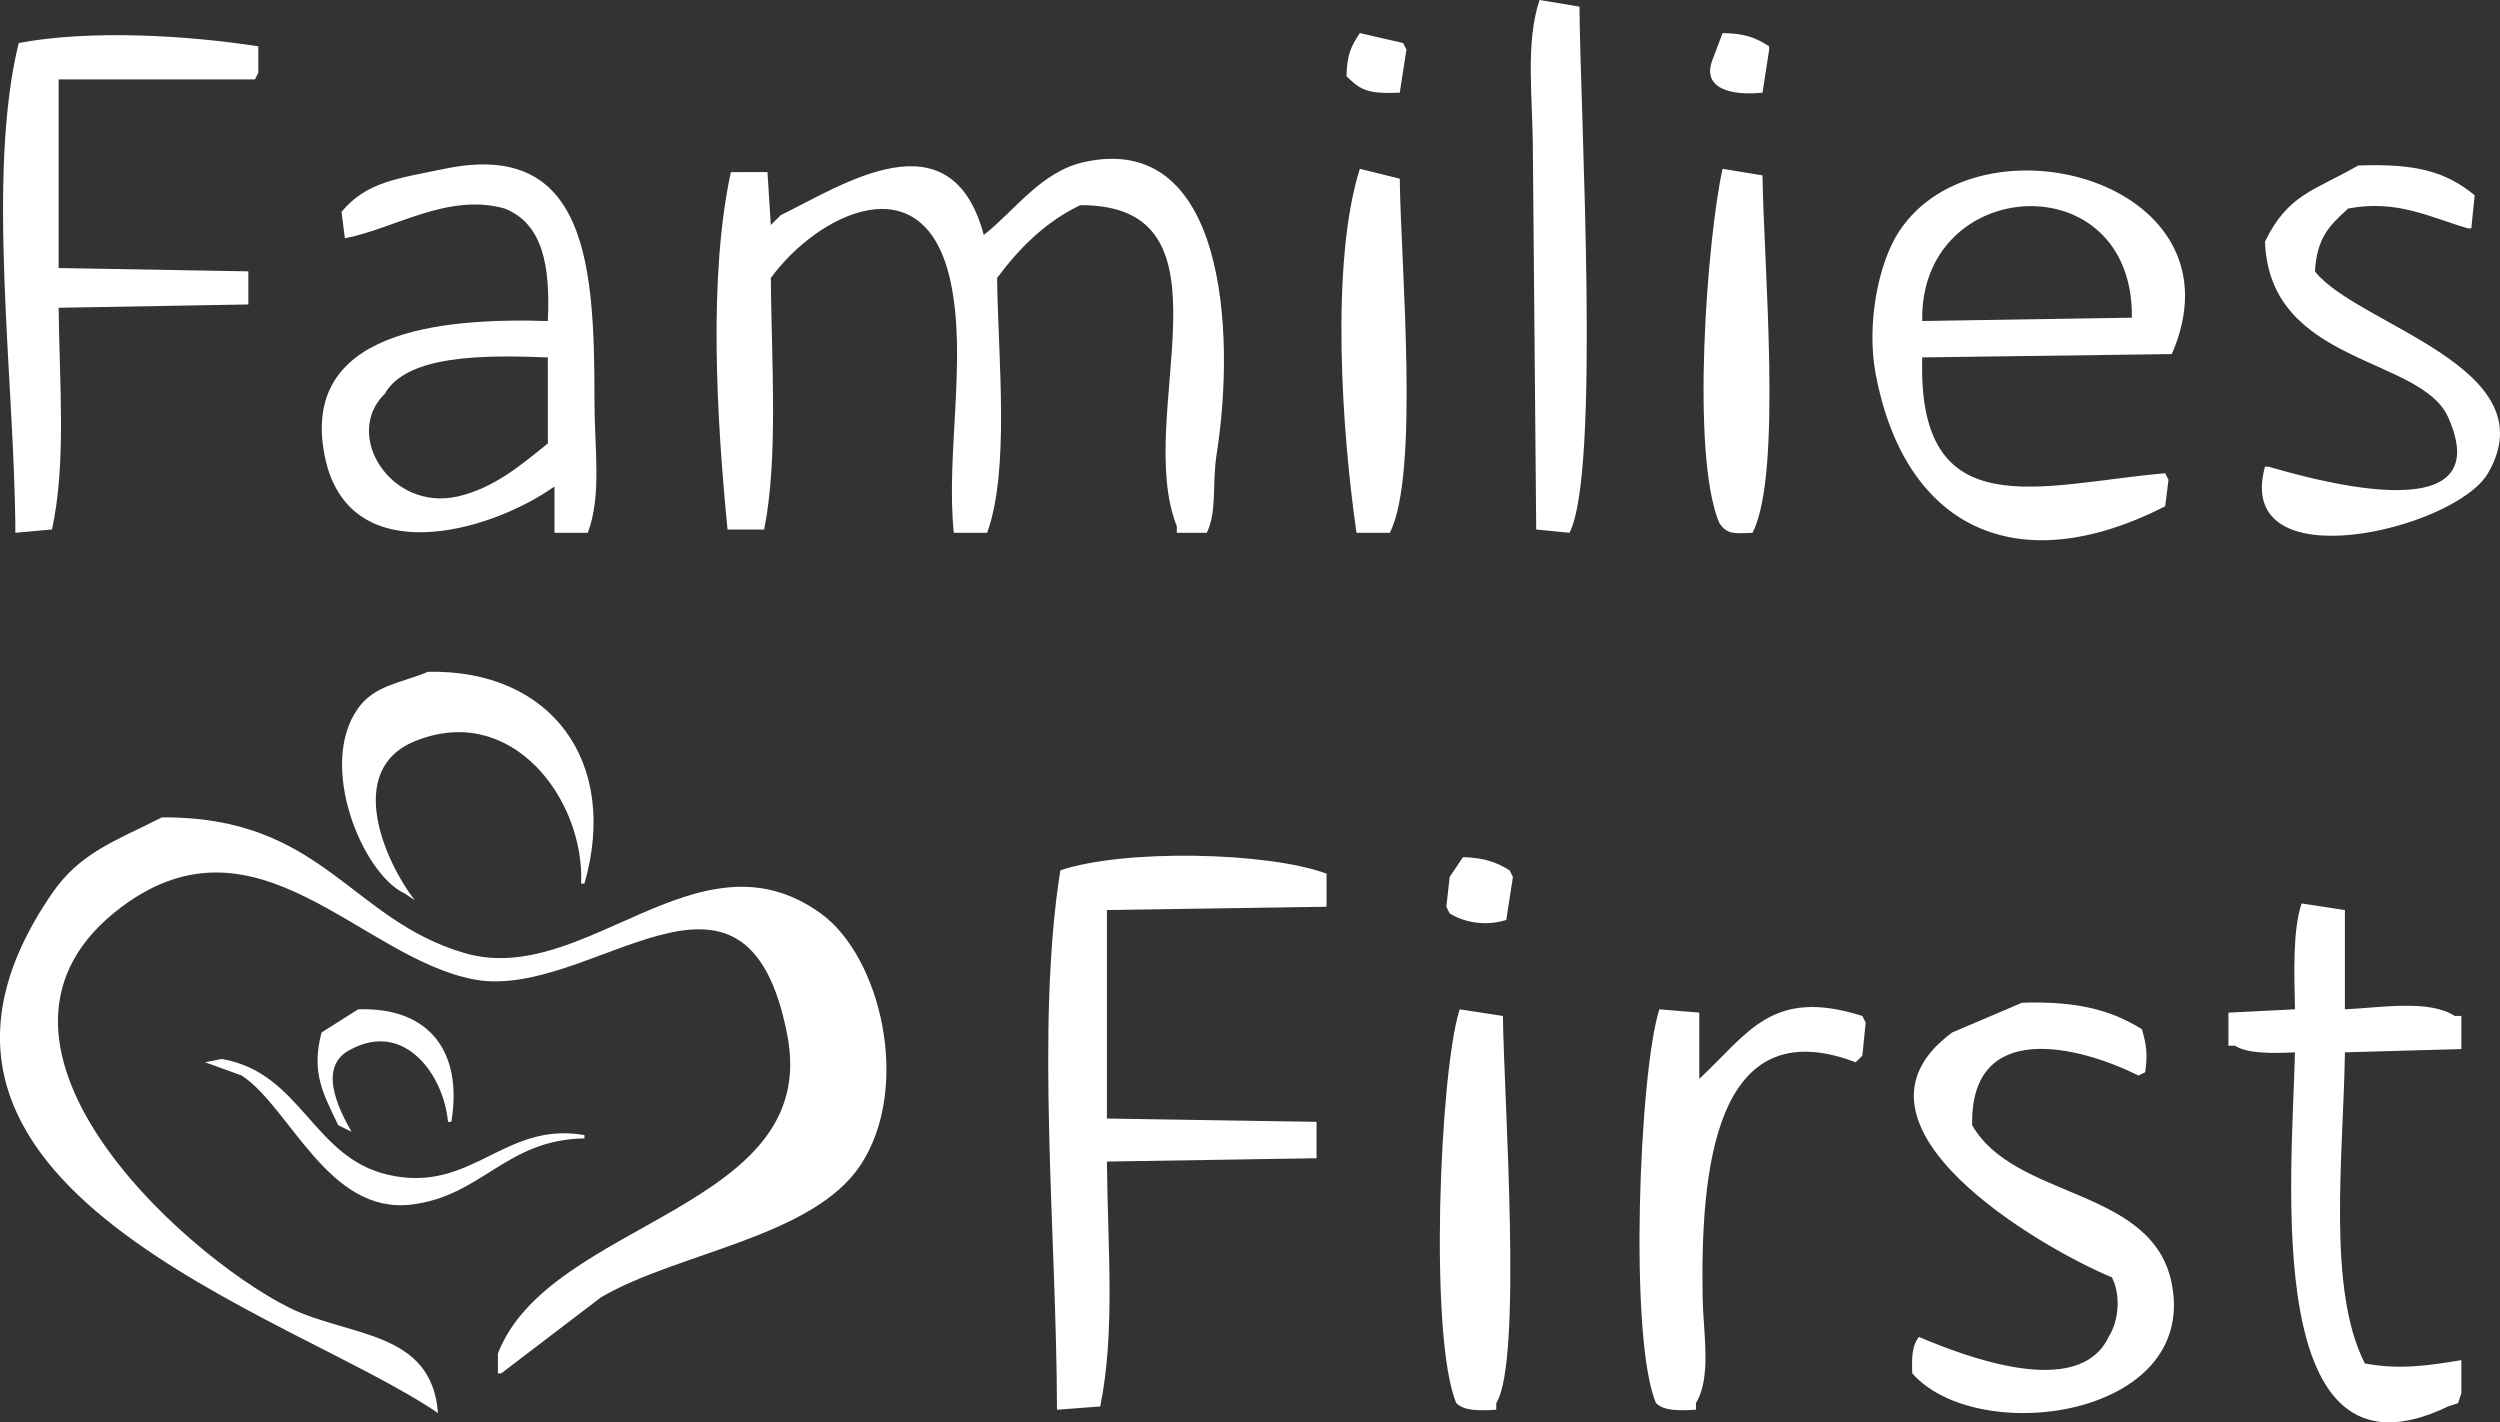 <?xml version="1.0" encoding="utf-8"?>
<!-- Generator: Adobe Illustrator 16.0.0, SVG Export Plug-In . SVG Version: 6.00 Build 0)  -->
<!DOCTYPE svg PUBLIC "-//W3C//DTD SVG 1.1//EN" "http://www.w3.org/Graphics/SVG/1.1/DTD/svg11.dtd">
<svg version="1.1" id="Layer_1" xmlns="http://www.w3.org/2000/svg" xmlns:xlink="http://www.w3.org/1999/xlink" x="0px" y="0px"
	 width="123.04px" height="70.002px" viewBox="0 0 123.04 70.002" enable-background="new 0 0 123.04 70.002" xml:space="preserve">
<rect x="0" y="0" width="123.04" height="70.002" fill="#333333" stroke="none"/>
<path fill-rule="evenodd" clip-rule="evenodd" fill="#FFFFFF" d="M75.77,0c0.655,0.108,1.31,0.218,1.965,0.326
	c0.038,5.354,1.046,22.941-0.491,25.896c-0.546-0.054-1.092-0.108-1.638-0.162c-0.054-6.188-0.109-12.379-0.164-18.567
	C75.441,4.771,75.058,2.148,75.77,0z M66.926,1.629c0.709,0.163,1.419,0.326,2.129,0.488c0.055,0.109,0.109,0.218,0.164,0.326
	C69.109,3.148,69,3.854,68.891,4.561c-1.55,0.068-1.927-0.111-2.621-0.814C66.29,2.646,66.517,2.255,66.926,1.629z M84.778,1.629
	c1.124,0.014,1.649,0.241,2.293,0.651c0,0.055,0,0.108,0,0.163c-0.109,0.705-0.218,1.411-0.327,2.117
	c-1.599,0.166-3.007-0.228-2.457-1.629C84.45,2.498,84.614,2.063,84.778,1.629z M2.886,3.909c0,3.094,0,6.189,0,9.283
	c3.112,0.055,6.224,0.108,9.336,0.163c0,0.543,0,1.086,0,1.629c-3.112,0.054-6.224,0.108-9.336,0.163
	c0.036,3.726,0.385,7.631-0.328,10.912c-0.601,0.054-1.201,0.108-1.801,0.162C0.727,18.78-0.695,8.689,0.921,2.117
	C4.508,1.442,9.31,1.753,12.713,2.28c0,0.435,0,0.869,0,1.303c-0.055,0.109-0.109,0.218-0.164,0.326
	C9.329,3.909,6.107,3.909,2.886,3.909z M27.29,26.222c0-0.76,0-1.52,0-2.279c-3.254,2.302-10.143,4.188-11.301-1.466
	c-1.272-6.212,5.716-6.838,10.974-6.678c0.127-2.72-0.25-4.795-2.129-5.538c-2.794-0.786-5.438,1.005-7.861,1.466
	c-0.055-0.434-0.109-0.868-0.164-1.303c1.242-1.484,2.768-1.637,5.078-2.117c7.067-1.471,7.369,4.886,7.37,11.4
	c0,2.44,0.365,4.667-0.328,6.515C28.382,26.222,27.836,26.222,27.29,26.222z M37.772,8.47c0.054,0.868,0.109,1.737,0.164,2.605
	c0.164-0.163,0.328-0.325,0.491-0.488c2.965-1.434,8.367-5.084,9.991,0.977c1.494-1.166,2.811-3.109,4.914-3.583
	c6.963-1.565,7.493,8.344,6.551,14.333c-0.243,1.549,0.029,2.841-0.491,3.908c-0.491,0-0.983,0-1.474,0c0-0.108,0-0.217,0-0.325
	c-2.159-5.422,3.259-15.837-4.75-15.799c-1.72,0.82-3.022,2.135-4.095,3.584c0.048,3.921,0.635,9.443-0.491,12.54
	c-0.546,0-1.092,0-1.638,0c-0.404-3.79,0.662-8.583-0.164-12.378c-1.299-5.977-6.564-3.294-8.844-0.162
	c0.032,4.022,0.375,8.888-0.328,12.378c-0.601,0-1.201,0-1.802,0c-0.531-5.43-0.953-12.422,0.164-17.59
	C36.571,8.47,37.171,8.47,37.772,8.47z M94.605,17.59c-0.261,8.44,5.812,6.24,11.956,5.7c0.055,0.109,0.109,0.218,0.164,0.326
	c-0.055,0.435-0.109,0.869-0.164,1.303c-7.403,3.771-12.838,0.963-14.249-6.515c-0.458-2.43,0.122-5.438,1.146-7.003
	c3.943-6.024,17.142-2.492,13.43,6.025C102.795,17.481,98.699,17.536,94.605,17.59z M116.061,8.144
	c2.833-0.099,4.301,0.289,5.732,1.466c-0.055,0.543-0.109,1.086-0.164,1.629c-0.055,0-0.109,0-0.164,0
	c-1.825-0.522-3.464-1.435-5.896-0.978c-0.917,0.84-1.529,1.401-1.638,3.095c2.059,2.639,11.545,4.71,8.517,9.935
	c-1.615,2.786-12.545,5.384-10.974-0.325c0.055,0,0.109,0,0.164,0c1.453,0.402,11.51,3.479,8.844-2.443
	c-1.35-2.997-8.792-2.564-9.008-8.632C112.608,9.559,113.863,9.407,116.061,8.144z M66.926,8.307
	c0.655,0.163,1.31,0.325,1.965,0.488c0.044,4.177,0.989,14.563-0.491,17.427c-0.546,0-1.092,0-1.638,0
	C66.046,21.296,65.463,12.939,66.926,8.307z M84.778,8.307c0.655,0.108,1.311,0.217,1.966,0.325c0.043,4.207,1,14.705-0.492,17.59
	c-0.959,0.044-1.265,0.066-1.638-0.488C83.198,22.366,84.023,11.698,84.778,8.307z M94.605,15.799
	c3.439-0.055,6.879-0.109,10.318-0.163C105.01,7.967,94.458,8.619,94.605,15.799z M26.962,17.59
	c-3.128-0.122-6.932-0.137-8.025,1.792c-2.073,2.02,0.293,5.807,3.604,5.049c1.802-0.413,3.179-1.605,4.422-2.606
	C26.962,20.413,26.962,19.001,26.962,17.59z M21.066,33.063c6.076-0.125,9.415,4.444,7.698,10.424c-0.055,0-0.109,0-0.164,0
	c0.183-4.109-3.401-8.964-8.189-7.004c-3.477,1.424-1.435,5.976,0,7.818c-0.164-0.108-0.328-0.218-0.491-0.326
	c-2.074-0.956-4.313-6.315-2.293-9.12C18.438,33.728,19.654,33.642,21.066,33.063z M7.964,40.229
	c7.897-0.06,9.26,5.039,14.904,6.678c5.925,1.721,11.499-6.302,17.525-1.954c2.968,2.141,4.476,8.56,1.965,12.378
	c-2.345,3.567-9.027,4.316-12.775,6.515c-1.638,1.248-3.276,2.497-4.914,3.746c-0.055,0-0.109,0-0.164,0c0-0.326,0-0.651,0-0.978
	c2.544-6.591,15.881-7.06,14.249-15.635c-2.011-10.568-9.655-1.708-15.396-2.77c-5.606-1.036-10.693-8.557-17.361-3.583
	c-8.728,6.51,2.925,17.05,8.189,19.707c2.93,1.479,7.058,1.098,7.37,5.212c-7.187-4.917-28.944-11.076-18.999-25.57
	C3.943,41.956,5.661,41.401,7.964,40.229z M72.003,42.184c1.06,0.033,1.668,0.258,2.293,0.651c0.055,0.108,0.109,0.217,0.164,0.325
	c-0.109,0.706-0.219,1.412-0.328,2.117c-1.042,0.329-2.11,0.105-2.785-0.325c-0.054-0.108-0.109-0.218-0.164-0.326
	c0.055-0.488,0.109-0.978,0.164-1.466C71.566,42.835,71.785,42.509,72.003,42.184z M65.288,44.626
	c-3.603,0.055-7.207,0.108-10.81,0.163c0,3.42,0,6.841,0,10.261c3.439,0.055,6.879,0.108,10.318,0.163c0,0.597,0,1.194,0,1.791
	c-3.439,0.055-6.879,0.109-10.318,0.163c0.034,4.183,0.42,8.343-0.328,12.053c-0.709,0.054-1.419,0.108-2.129,0.162
	C52,60.678,50.96,50.585,52.185,42.835c3.123-1.053,10.175-0.915,13.103,0.162C65.288,43.54,65.288,44.083,65.288,44.626z
	 M20.411,44.301c0.164,0.108,0.328,0.217,0.491,0.325C20.739,44.518,20.575,44.409,20.411,44.301z M115.406,49.675
	c1.767-0.081,4.155-0.495,5.405,0.326c0.109,0,0.218,0,0.328,0c0,0.543,0,1.086,0,1.629c-1.911,0.054-3.822,0.108-5.732,0.162
	c-0.071,5.033-0.897,11.647,0.982,15.311c1.689,0.313,3.072,0.119,4.75-0.163c0,0.543,0,1.086,0,1.629
	c-0.055,0.162-0.109,0.325-0.164,0.488c-0.164,0.054-0.328,0.108-0.491,0.163c-9.24,4.458-7.681-11.317-7.534-17.428
	c-1.075,0.051-2.339,0.074-2.948-0.325c-0.109,0-0.218,0-0.327,0c0-0.543,0-1.086,0-1.629c1.092-0.055,2.184-0.108,3.275-0.163
	c-0.04-1.771-0.115-3.92,0.328-5.211c0.709,0.108,1.419,0.217,2.129,0.325C115.406,46.418,115.406,48.047,115.406,49.675z
	 M83.632,49.838c0,1.086,0,2.172,0,3.258c2.417-2.249,3.568-4.509,8.025-3.095c0.055,0.108,0.109,0.217,0.164,0.326
	c-0.055,0.542-0.109,1.085-0.164,1.628c-0.109,0.108-0.218,0.218-0.327,0.326c-6.988-2.657-7.633,5.426-7.534,11.563
	c0.028,1.741,0.454,3.922-0.328,5.212c0,0.108,0,0.217,0,0.325c-0.838,0.049-1.574,0.063-1.965-0.325
	c-1.348-3.147-0.826-16.281,0.164-19.382C82.321,49.729,82.977,49.783,83.632,49.838z M99.519,49.35
	c2.686-0.085,4.357,0.347,5.896,1.303c0.226,0.779,0.288,1.198,0.164,2.117c-0.109,0.055-0.218,0.108-0.328,0.163
	c-2.959-1.469-8.293-2.797-8.189,2.443c2.102,3.687,8.902,3.033,9.827,7.817c1.275,6.597-9.567,8.043-12.775,4.397
	c-0.033-0.83-0.003-1.379,0.328-1.792c2.253,0.955,7.865,3.119,9.335,0c0.511-0.8,0.606-2.058,0.164-2.932
	c-3.431-1.414-14.02-7.514-7.862-12.052C97.226,50.327,98.372,49.838,99.519,49.35z M17.627,49.675
	c3.553-0.123,5.154,2.147,4.586,5.538c-0.055,0-0.109,0-0.164,0c-0.205-2.289-2.113-4.965-4.75-3.583
	c-1.708,0.813-0.65,2.916,0,4.071c-0.218-0.108-0.437-0.217-0.655-0.325c-0.692-1.484-1.356-2.521-0.819-4.561
	C16.426,50.436,17.026,50.055,17.627,49.675z M71.839,49.675c0.709,0.108,1.419,0.218,2.129,0.326
	c0.04,3.93,0.98,16.964-0.328,19.056c0,0.108,0,0.217,0,0.325c-0.838,0.049-1.574,0.063-1.965-0.325
	C70.328,65.909,70.85,52.775,71.839,49.675z M10.912,52.118c3.926,0.673,4.464,4.845,8.189,5.7c4.132,0.949,5.681-2.646,9.664-1.954
	c0,0.054,0,0.108,0,0.163c-3.876,0.064-5.025,2.833-8.517,3.257c-4.104,0.499-5.976-4.795-8.353-6.352
	c-0.601-0.217-1.201-0.435-1.802-0.651C10.366,52.227,10.639,52.173,10.912,52.118z"/>
</svg>
